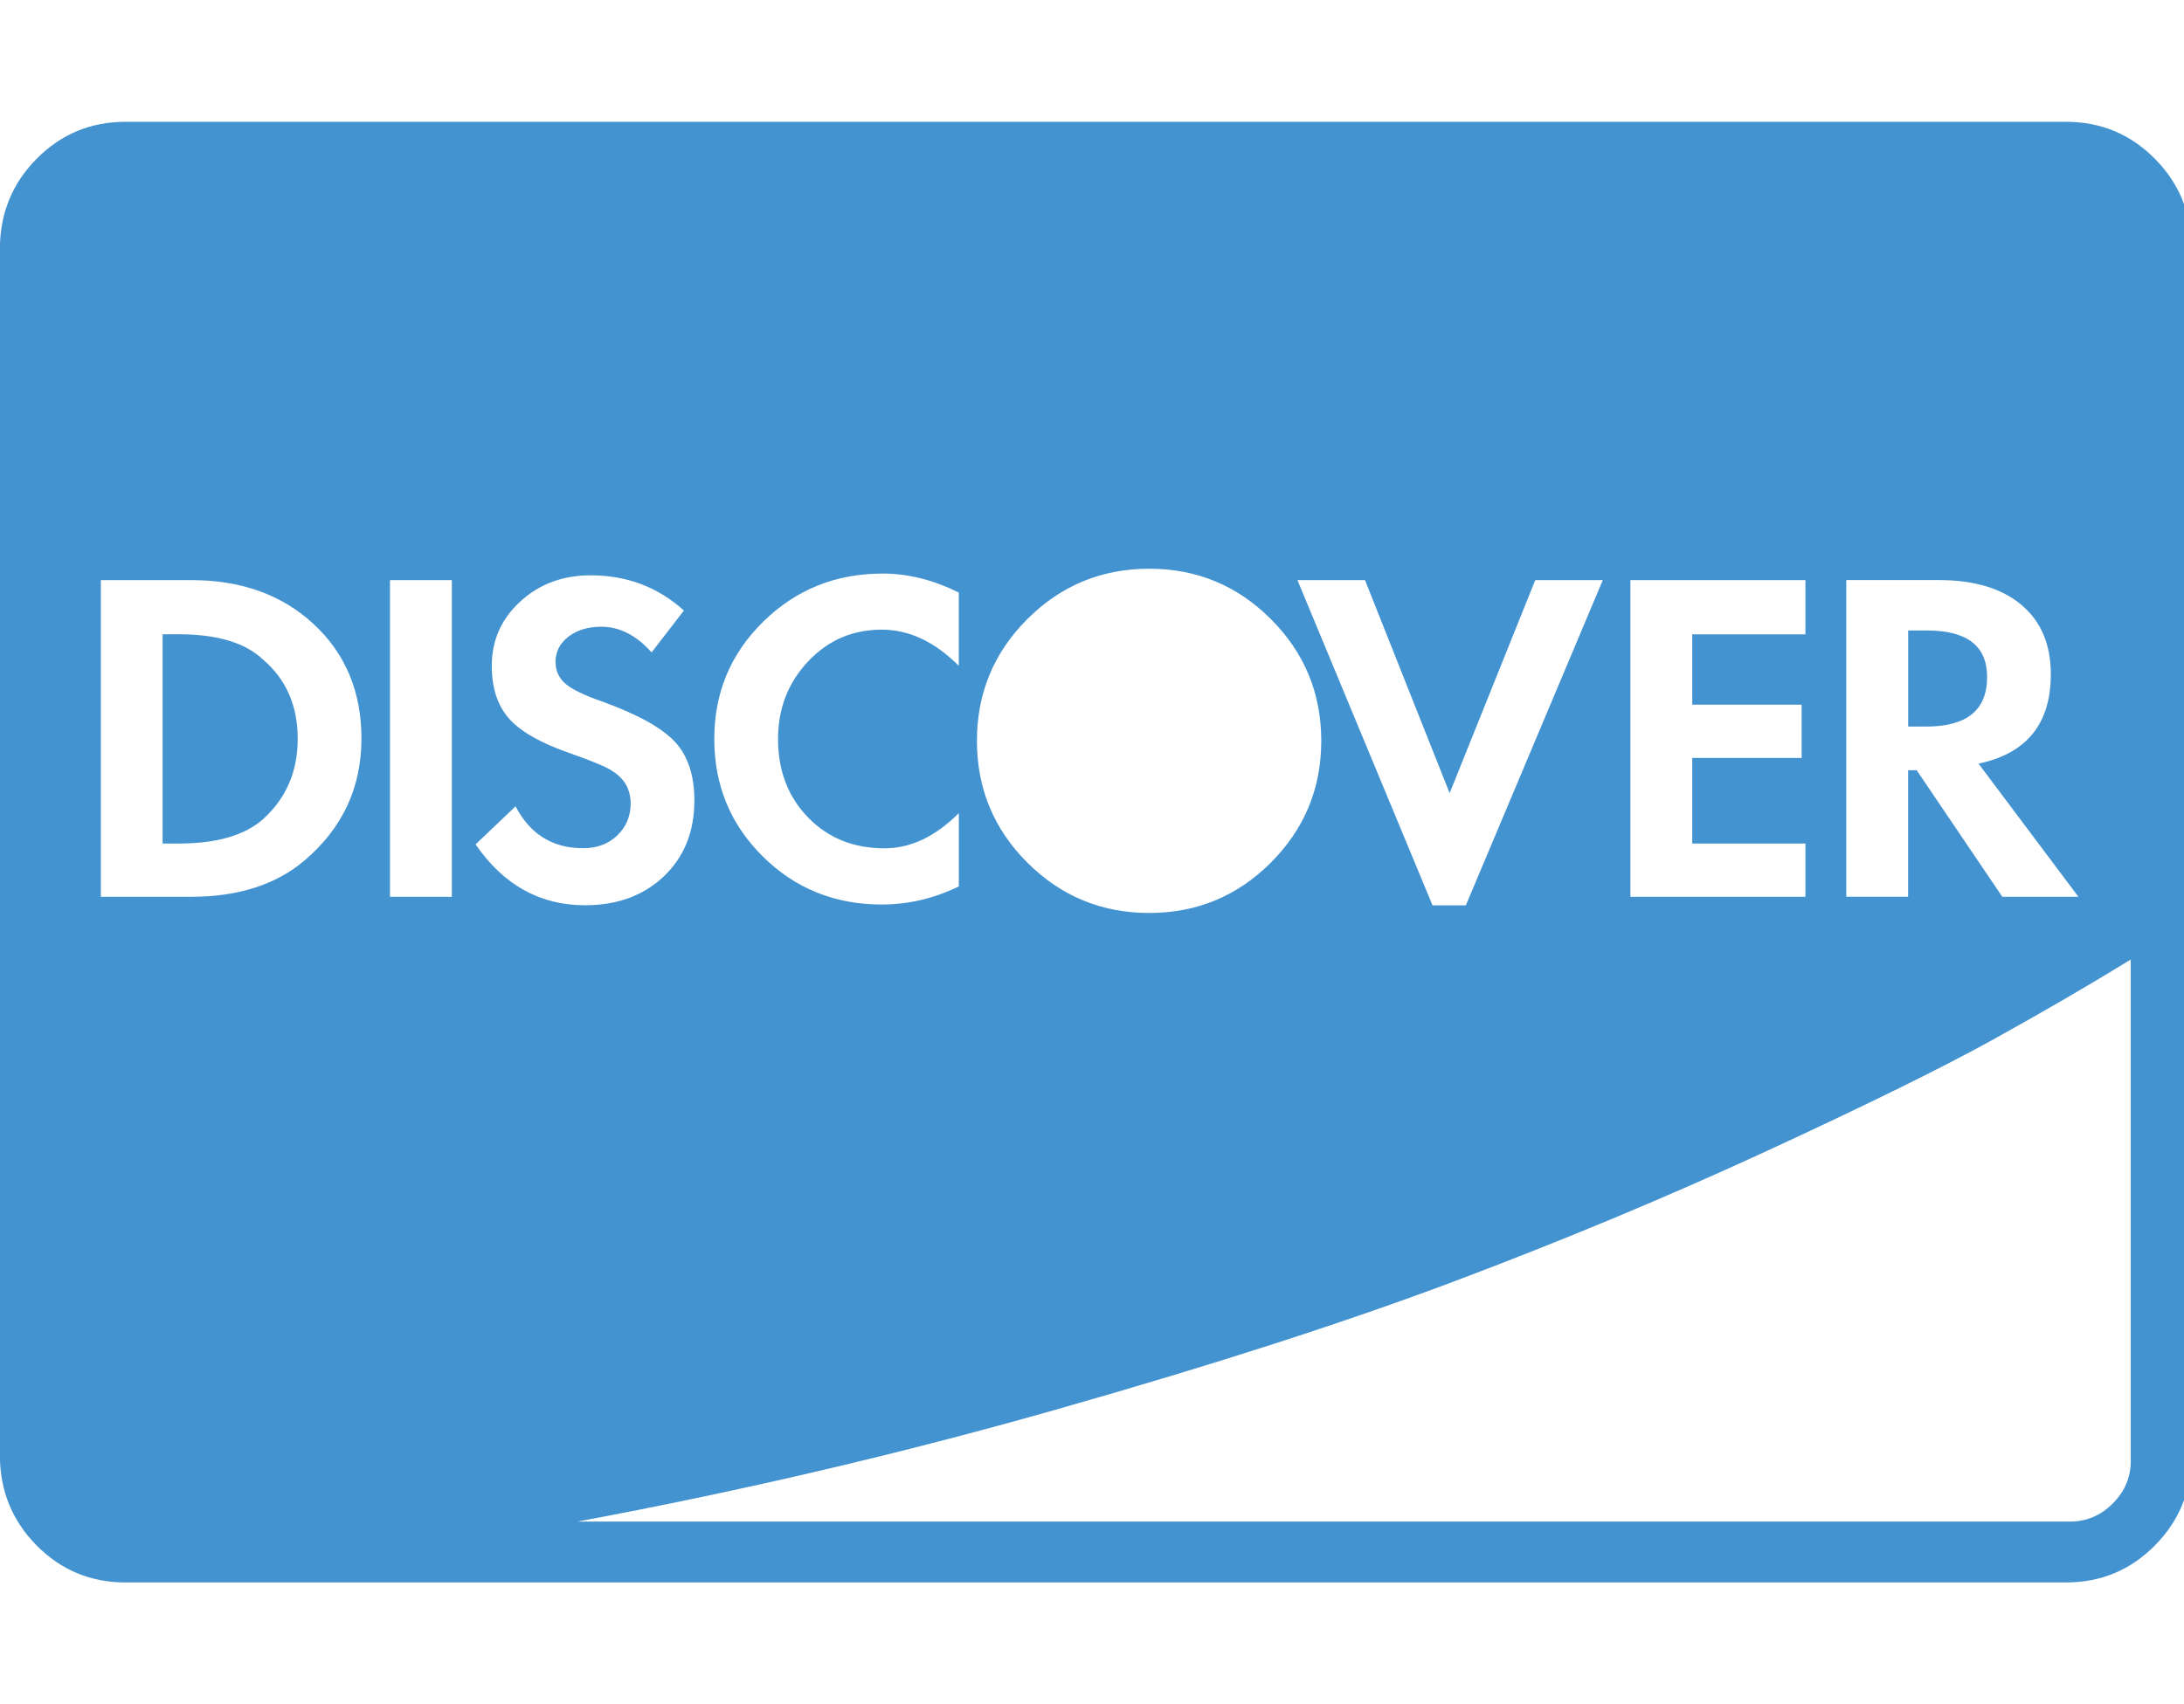 <?xml version="1.0" encoding="utf-8"?>
<!-- Generated by IcoMoon.io -->
<!DOCTYPE svg PUBLIC "-//W3C//DTD SVG 1.1//EN" "http://www.w3.org/Graphics/SVG/1.1/DTD/svg11.dtd">
<svg version="1.1" xmlns="http://www.w3.org/2000/svg" xmlns:xlink="http://www.w3.org/1999/xlink" width="41" height="32" viewBox="0 0 41 32">
<path fill="#4493d1" d="M5.589 13.875q0 0.911-0.643 1.5-0.518 0.464-1.589 0.464h-0.304v-3.929h0.304q1.089 0 1.589 0.482 0.643 0.554 0.643 1.482zM37.304 12.714q0 0.929-1.143 0.929h-0.339v-1.804h0.357q1.125 0 1.125 0.875zM6.786 13.875q0-1.321-0.893-2.152t-2.304-0.83h-1.696v5.946h1.696q1.321 0 2.125-0.679 1.071-0.911 1.071-2.286zM7.321 16.839h1.161v-5.946h-1.161v5.946zM13.036 15.036q0-0.714-0.366-1.107t-1.348-0.75q-0.518-0.179-0.705-0.339t-0.188-0.411q0-0.286 0.241-0.473t0.616-0.188q0.518 0 0.946 0.482l0.607-0.786q-0.732-0.661-1.75-0.661-0.786 0-1.321 0.491t-0.536 1.205q0 0.625 0.321 0.991t1.143 0.652q0.661 0.232 0.804 0.339 0.339 0.214 0.339 0.607 0 0.357-0.25 0.598t-0.643 0.241q-0.857 0-1.268-0.786l-0.75 0.714q0.786 1.143 2.054 1.143 0.911 0 1.482-0.545t0.571-1.42zM18 16.643v-1.375q-0.661 0.661-1.393 0.661-0.875 0-1.438-0.58t-0.563-1.473q0-0.857 0.563-1.455t1.384-0.598q0.768 0 1.446 0.679v-1.375q-0.714-0.357-1.429-0.357-1.321 0-2.241 0.902t-0.92 2.205 0.911 2.205 2.232 0.902q0.75 0 1.446-0.339zM40 27.429v-9.411q-1.161 0.714-2.58 1.5t-4.241 2.089-5.884 2.455-7.455 2.402-9 2.107h28.018q0.464 0 0.804-0.339t0.339-0.804zM24.804 13.911q0-1.339-0.946-2.286t-2.286-0.946-2.286 0.946-0.946 2.286 0.946 2.286 2.286 0.946 2.286-0.946 0.946-2.286zM27.518 17l2.571-6.107h-1.268l-1.607 4-1.589-4h-1.268l2.536 6.107h0.625zM30.607 16.839h3.286v-1h-2.125v-1.607h2.054v-1h-2.054v-1.321h2.125v-1.018h-3.286v5.946zM37.589 16.839h1.429l-1.875-2.5q1.357-0.286 1.357-1.679 0-0.839-0.554-1.304t-1.554-0.464h-1.732v5.946h1.161v-2.375h0.161zM41.143 4.679v22.643q0 1-0.688 1.696t-1.67 0.696h-36.429q-0.982 0-1.67-0.696t-0.688-1.696v-22.643q0-1 0.688-1.696t1.67-0.696h36.429q0.982 0 1.67 0.696t0.688 1.696z"></path>
</svg>
